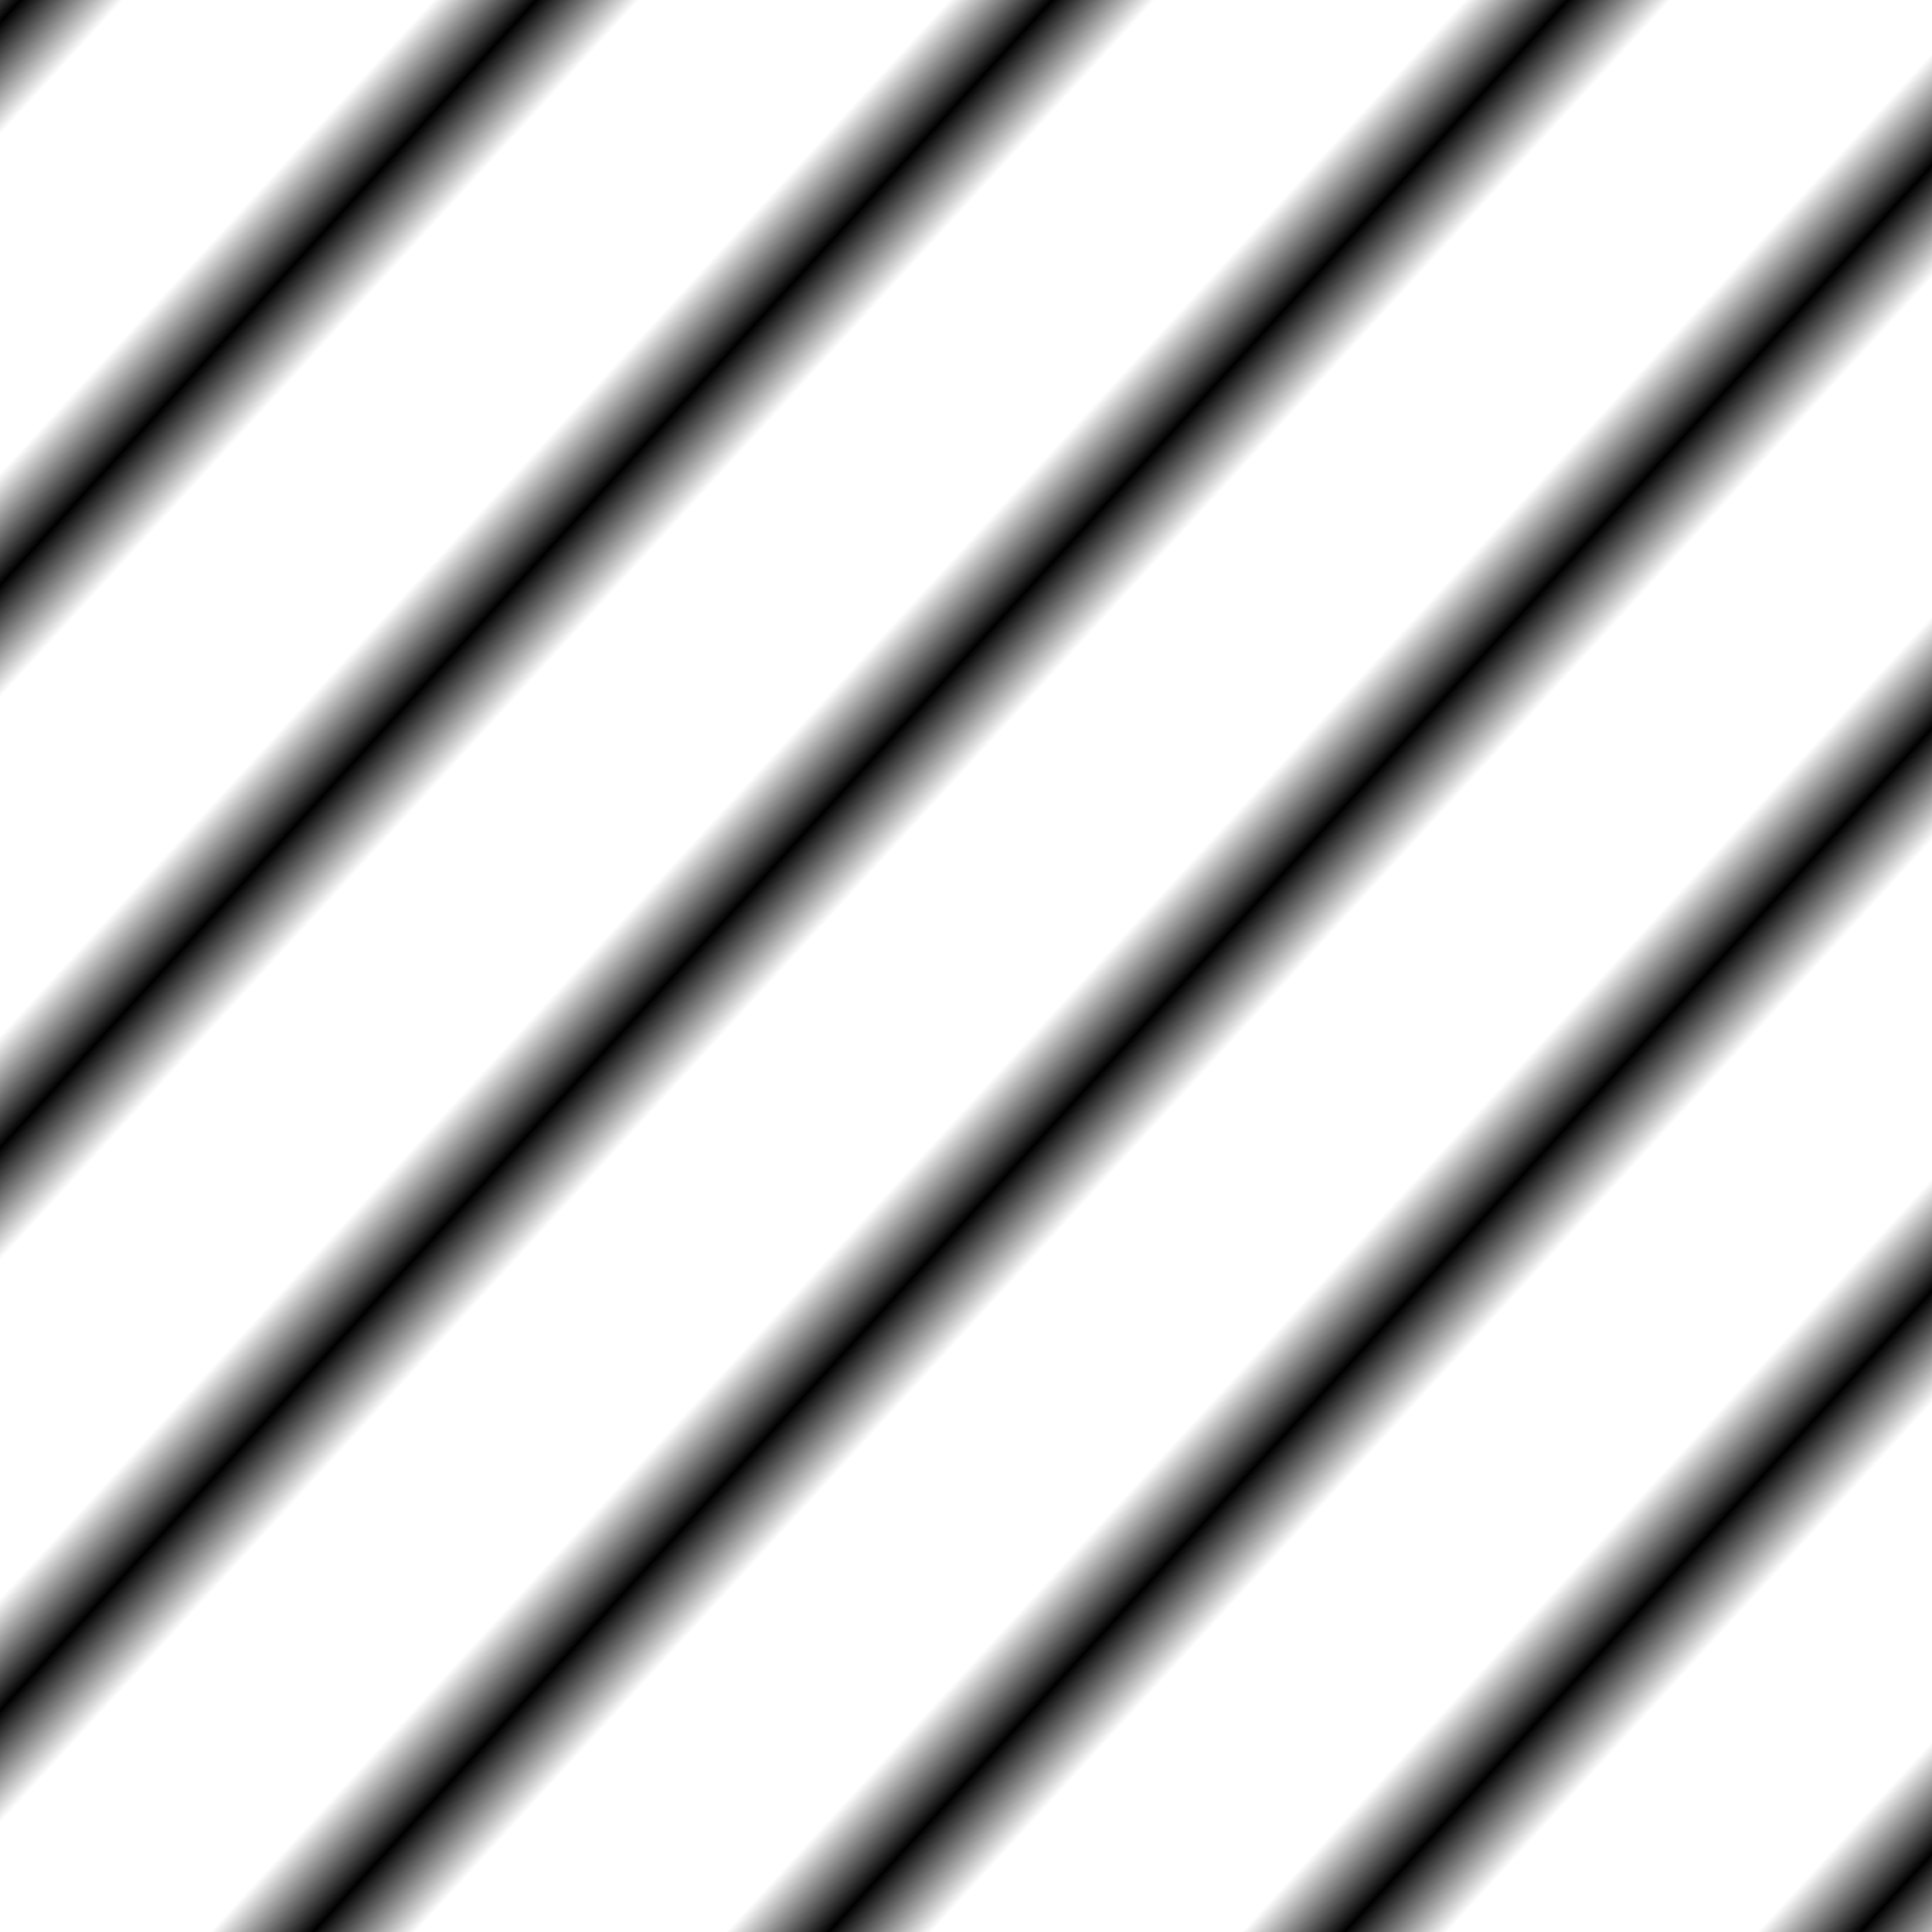 <?xml version="1.0" encoding="UTF-8" standalone="no"?>
<!-- Created with Inkscape (http://www.inkscape.org/) -->

<svg
   xmlns:dc="http://purl.org/dc/elements/1.1/"
   xmlns:cc="http://creativecommons.org/ns#"
   xmlns:rdf="http://www.w3.org/1999/02/22-rdf-syntax-ns#"
   xmlns:svg="http://www.w3.org/2000/svg"
   xmlns="http://www.w3.org/2000/svg"
   xmlns:sodipodi="http://sodipodi.sourceforge.net/DTD/sodipodi-0.dtd"
   xmlns:inkscape="http://www.inkscape.org/namespaces/inkscape"
   width="400"
   height="400"
   id="svg2"
   version="1.1"
   inkscape:version="0.47 r22583"
   sodipodi:docname="missing.svg"
   inkscape:export-filename="/home/svenstaro/NoisyHunter/gfx/missing.png"
   inkscape:export-xdpi="45"
   inkscape:export-ydpi="45">
  <defs
     id="defs4">
    <pattern
       inkscape:stockid="Stripes 1:4"
       id="Strips1_4"
       patternTransform="matrix(11.455,10.467,-61.409,67.203,0,0)"
       height="1"
       width="5"
       patternUnits="userSpaceOnUse"
       inkscape:collect="always">
      <rect
         id="rect4345"
         height="2"
         width="1"
         y="-0.5"
         x="0"
         style="fill:black;stroke:none" />
    </pattern>
    <inkscape:perspective
       sodipodi:type="inkscape:persp3d"
       inkscape:vp_x="0 : 526.18109 : 1"
       inkscape:vp_y="0 : 1000 : 0"
       inkscape:vp_z="744.09448 : 526.18109 : 1"
       inkscape:persp3d-origin="372.04724 : 350.78739 : 1"
       id="perspective10" />
    <filter
       inkscape:collect="always"
       id="filter5310"
       inkscape:label="Colorize"
       inkscape:menu="Color"
       inkscape:menu-tooltip="Blend image or object with a flood color and set lightness and contrast"
       x="0"
       y="0"
       width="1"
       height="1"
       color-interpolation-filters="sRGB">
      <feGaussianBlur
         inkscape:collect="always"
         stdDeviation="9.08"
         id="feGaussianBlur5312"
         result="fbSourceGraphic" />
      <feColorMatrix
         result="fbSourceGraphicAlpha"
         in="fbSourceGraphic"
         values="0 0 0 -1 0 0 0 0 -1 0 0 0 0 -1 0 0 0 0 1 0"
         id="feColorMatrix5319" />
      <feColorMatrix
         id="feColorMatrix5321"
         values="1"
         in="fbSourceGraphic"
         type="saturate"
         result="result2" />
      <feFlood
         id="feFlood5323"
         flood-color="rgb(254,102,0)"
         flood-opacity="1"
         result="result1" />
      <feBlend
         id="feBlend5325"
         in2="result2"
         mode="multiply"
         in="result1"
         result="result3" />
      <feComposite
         id="feComposite5327"
         in2="fbSourceGraphic"
         operator="in"
         k2="1"
         result="fbSourceGraphic" />
      <feColorMatrix
         result="fbSourceGraphicAlpha"
         in="fbSourceGraphic"
         values="0 0 0 -1 0 0 0 0 -1 0 0 0 0 -1 0 0 0 0 1 0"
         id="feColorMatrix5333" />
      <feColorMatrix
         id="feColorMatrix5335"
         values="1"
         in="fbSourceGraphic"
         type="saturate"
         result="result2" />
      <feFlood
         id="feFlood5337"
         flood-color="rgb(254,102,0)"
         flood-opacity="1"
         result="result1" />
      <feBlend
         id="feBlend5339"
         in2="result2"
         mode="multiply"
         in="result1"
         result="result3" />
      <feComposite
         id="feComposite5341"
         in2="fbSourceGraphic"
         operator="in"
         k2="1"
         result="result4" />
    </filter>
  </defs>
  <sodipodi:namedview
     id="base"
     pagecolor="#ffffff"
     bordercolor="#666666"
     borderopacity="1.0"
     inkscape:pageopacity="0.0"
     inkscape:pageshadow="2"
     inkscape:zoom="0.58"
     inkscape:cx="83.349754"
     inkscape:cy="177.14286"
     inkscape:document-units="px"
     inkscape:current-layer="layer1"
     showgrid="false"
     inkscape:window-width="1280"
     inkscape:window-height="744"
     inkscape:window-x="-2"
     inkscape:window-y="-3"
     inkscape:window-maximized="1" />
  <g
     inkscape:label="Layer 1"
     inkscape:groupmode="layer"
     id="layer1"
     transform="translate(0,-652.362)">
    <path
       transform="matrix(1.017,0,0,1.013,-5.115,650.638)"
       style="fill:url(#Strips1_4);fill-opacity:1;fill-rule:nonzero;stroke:none;filter:url(#filter5310)"
       d="m -3.448,0 412.069,0 0,405.172 -412.069,0 0,-405.172 z"
       id="rect2826" />
  </g>
</svg>
